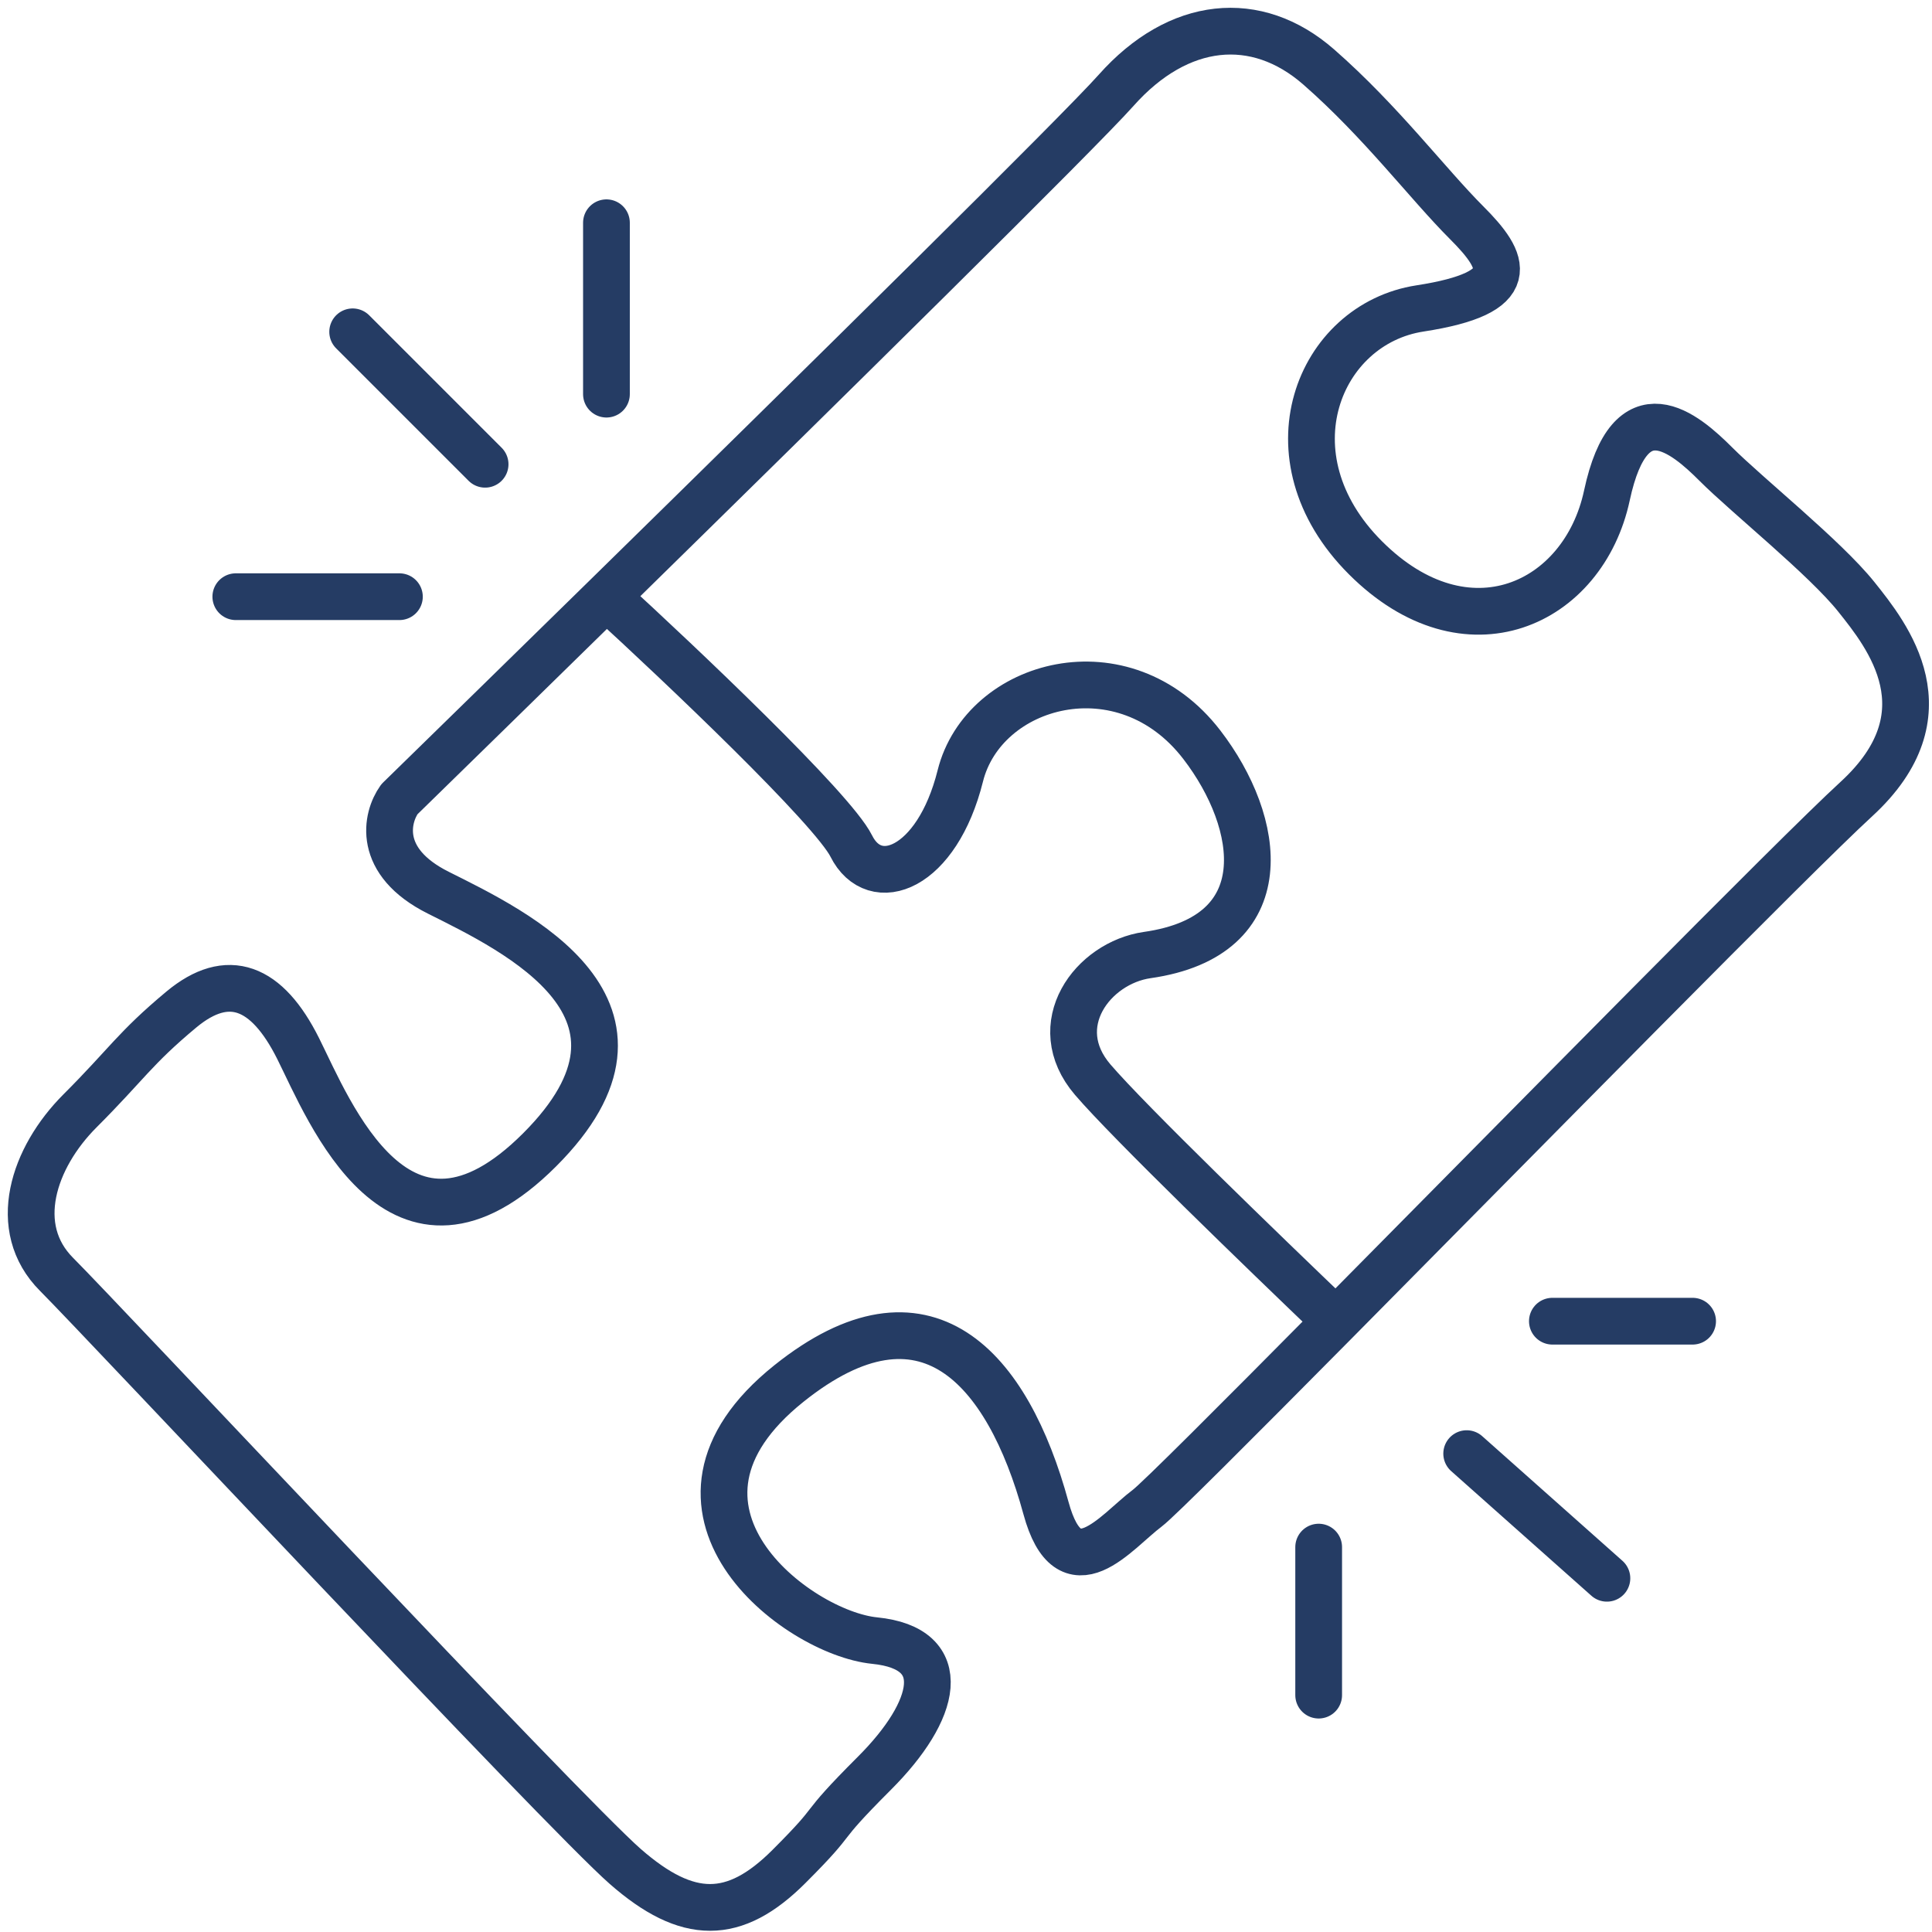 <svg width="124" height="124" viewBox="0 0 124 124" fill="none" xmlns="http://www.w3.org/2000/svg">
<path d="M38.923 38.297C33.964 43.159 29.294 47.725 25.635 51.297C24.802 52.464 24.135 55.297 28.135 57.297C33.135 59.797 43.635 64.797 34.635 73.797C25.635 82.797 21.135 71.297 19.135 67.297C17.135 63.297 14.635 62.297 11.635 64.797C8.635 67.297 8.135 68.297 5.135 71.297C2.135 74.297 0.635 78.797 3.635 81.797C6.635 84.797 36.135 116.297 40.135 119.797C44.135 123.297 47.135 123.297 50.635 119.797C54.135 116.297 52.135 117.797 56.135 113.797C60.135 109.797 61.135 105.797 56.135 105.297C51.135 104.797 40.635 96.797 50.635 88.797C59.385 81.797 64.666 87.743 67.135 96.797C68.635 102.297 71.635 98.297 73.635 96.797C74.329 96.276 79.297 91.302 85.739 84.797M38.923 38.297C52.94 24.556 69.272 8.456 71.635 5.797C75.635 1.297 80.635 0.797 84.635 4.297C88.635 7.797 91.635 11.797 94.135 14.297C96.635 16.797 97.635 18.797 91.135 19.797C84.635 20.797 81.135 29.297 87.635 35.797C94.135 42.297 101.635 38.797 103.135 31.797C104.635 24.797 108.135 27.797 110.135 29.797C112.135 31.797 117.135 35.797 119.135 38.297C121.135 40.797 125.135 45.797 119.135 51.297C115.217 54.889 97.865 72.553 85.739 84.797M38.923 38.297C43.66 42.63 53.434 51.897 54.635 54.297C56.135 57.297 60.135 55.797 61.635 49.797C63.135 43.797 72.135 41.297 77.135 47.797C80.981 52.797 82.135 60.083 73.635 61.297C70.135 61.797 67.135 65.797 70.135 69.297C72.463 72.013 81.038 80.297 85.739 84.797M38.923 14.297V25.297M22.635 21.297L31.135 29.797M15.135 38.297H25.635M99.635 84.797H108.635M94.135 93.297L103.135 101.297M84.635 99.297V108.797" stroke="#253C64" stroke-width="3" stroke-linecap="round" stroke-linejoin="round"/>
</svg>
